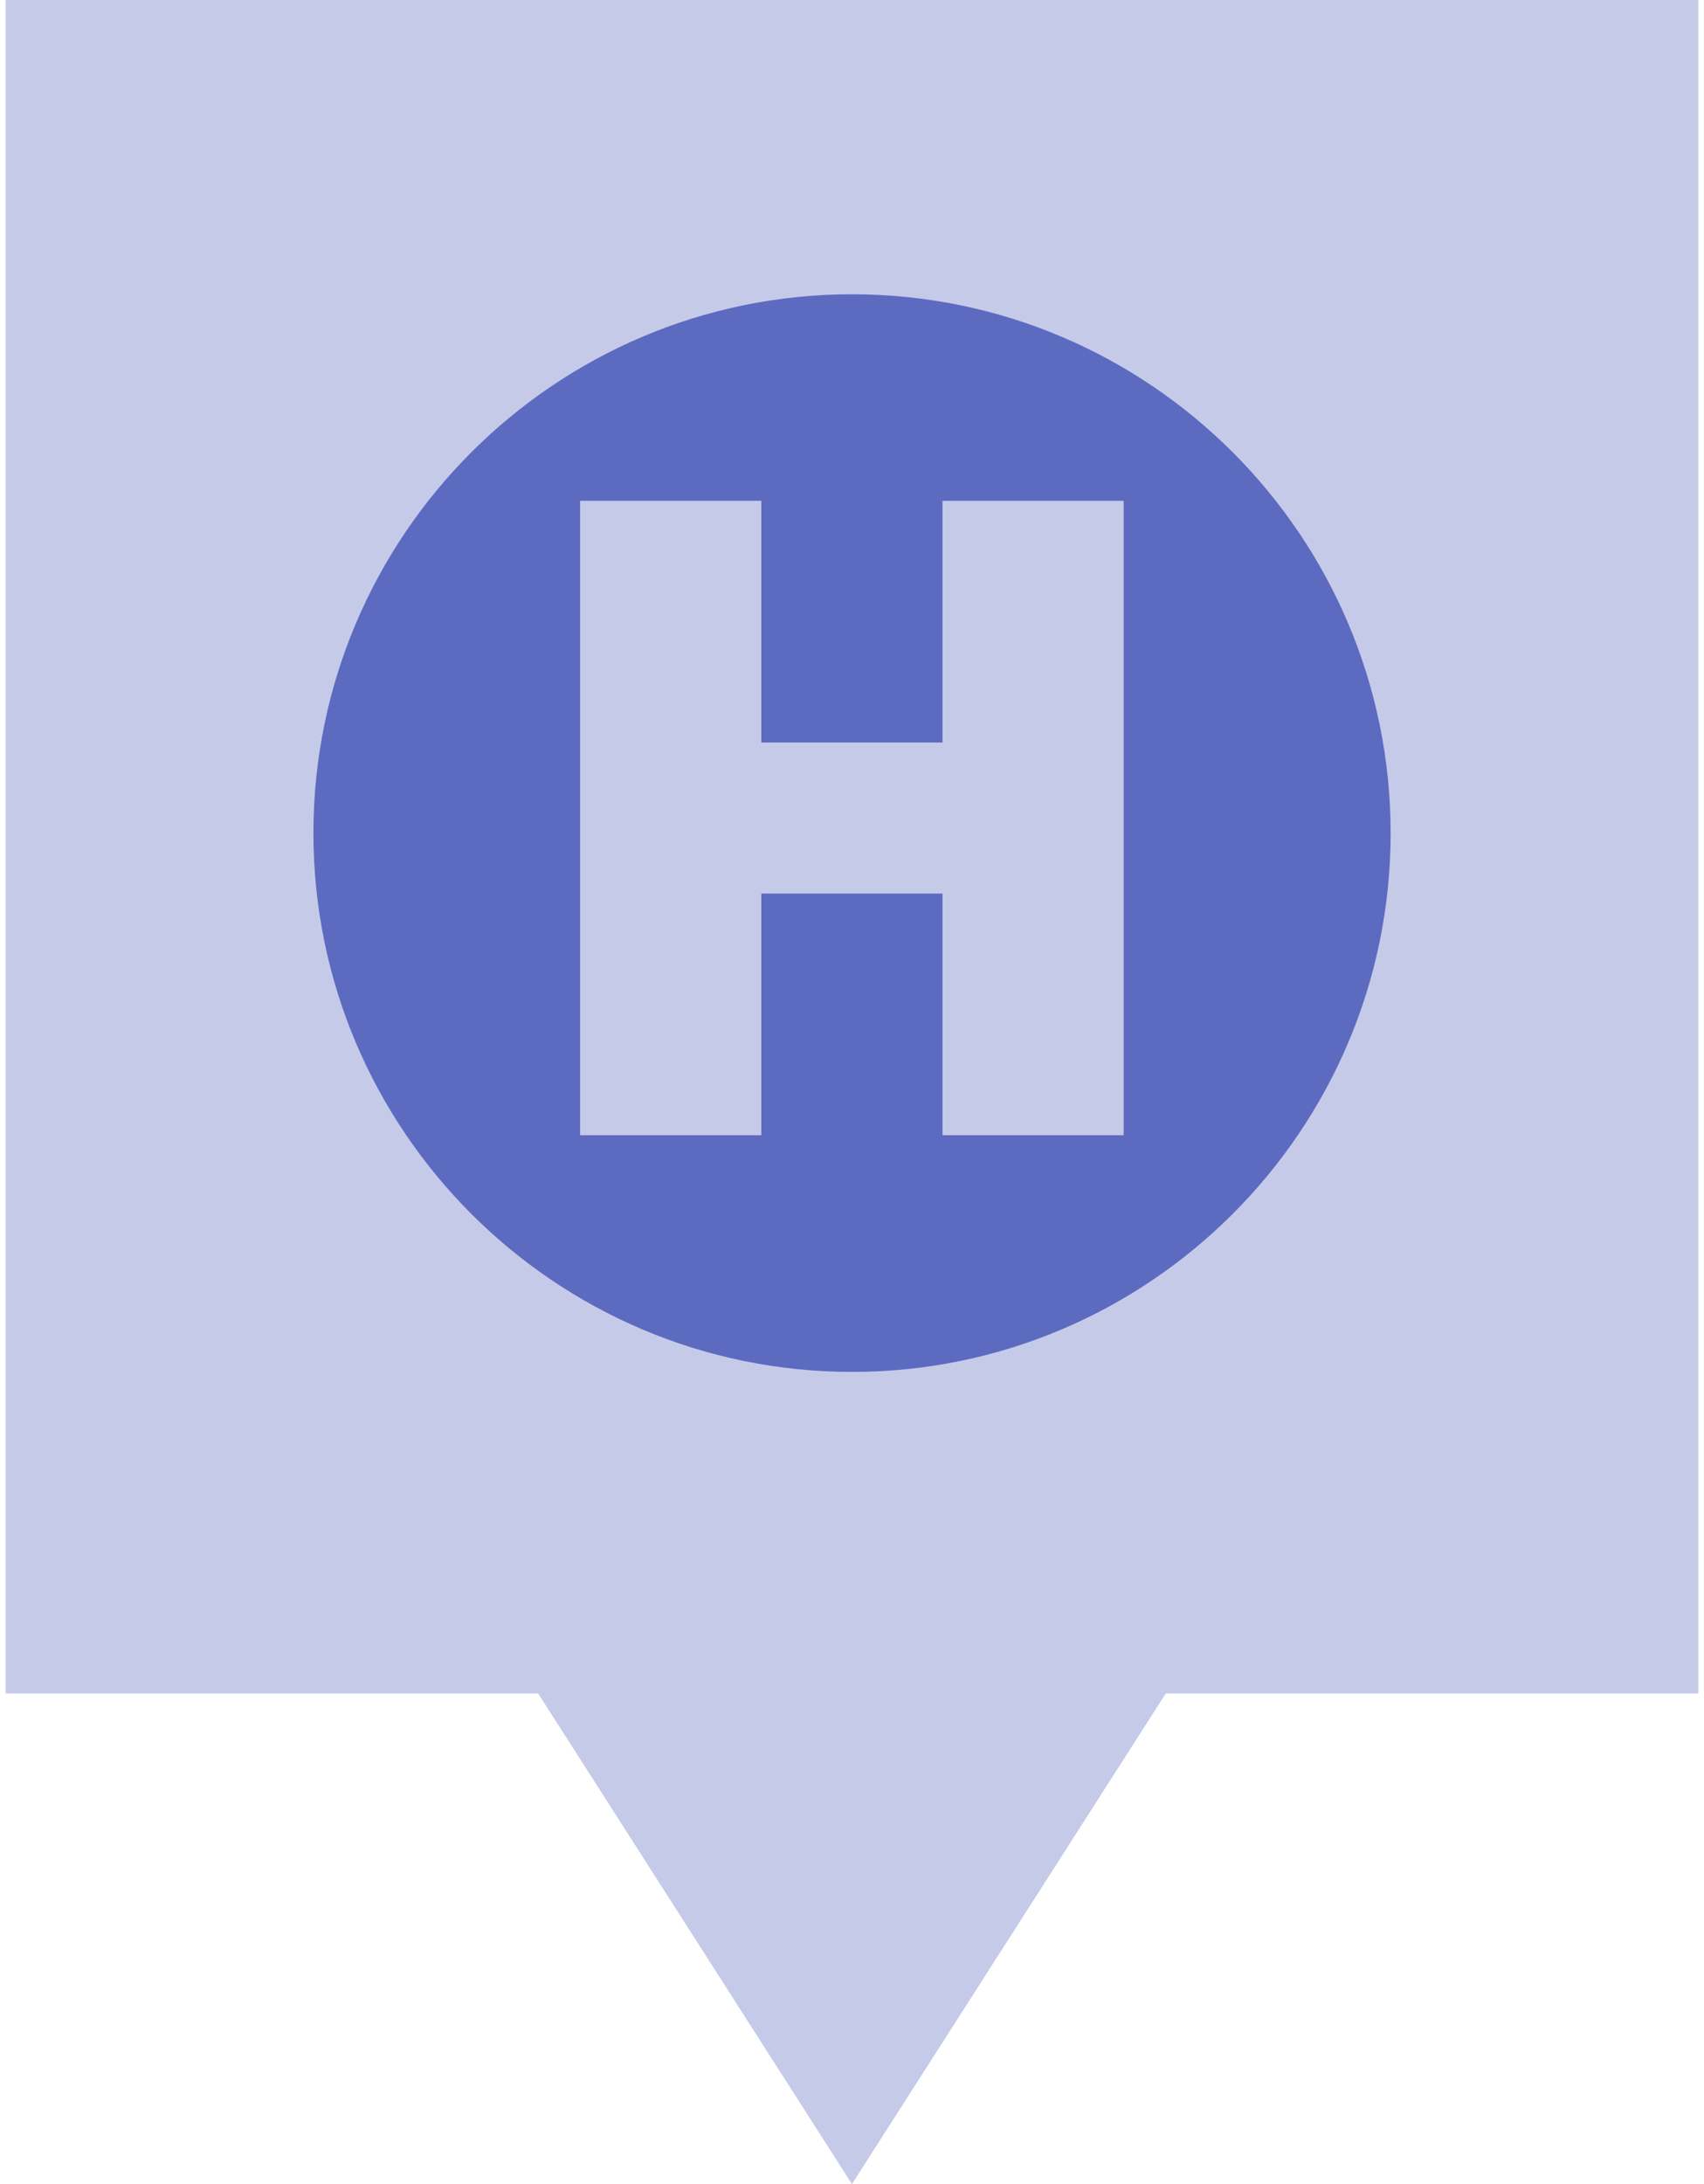 <svg xmlns="http://www.w3.org/2000/svg" version="1.1" viewBox="0 0 314.27 405.35" width="32" height="41">
 <path d="m0 0v314.29h98.864l58.259 91.058 58.269-91.058h98.874v-314.29z" fill="#C5CAE9" fill-opacity="1"/>
 <path d="m157.14 54.618c-55.147 0-100 44.857-100 100 0 55.142 44.857 99.998 100 99.998 55.142 0 99.998-44.857 99.998-99.998 0-55.152-44.857-100-99.998-100zm50.436 156.07h-33.639v-44.851h-33.639v44.851h-33.639v-117.74h33.639v44.851h33.639v-44.851h33.639z" fill="#5C6BC0" stroke-width="5.607"/>
</svg>
